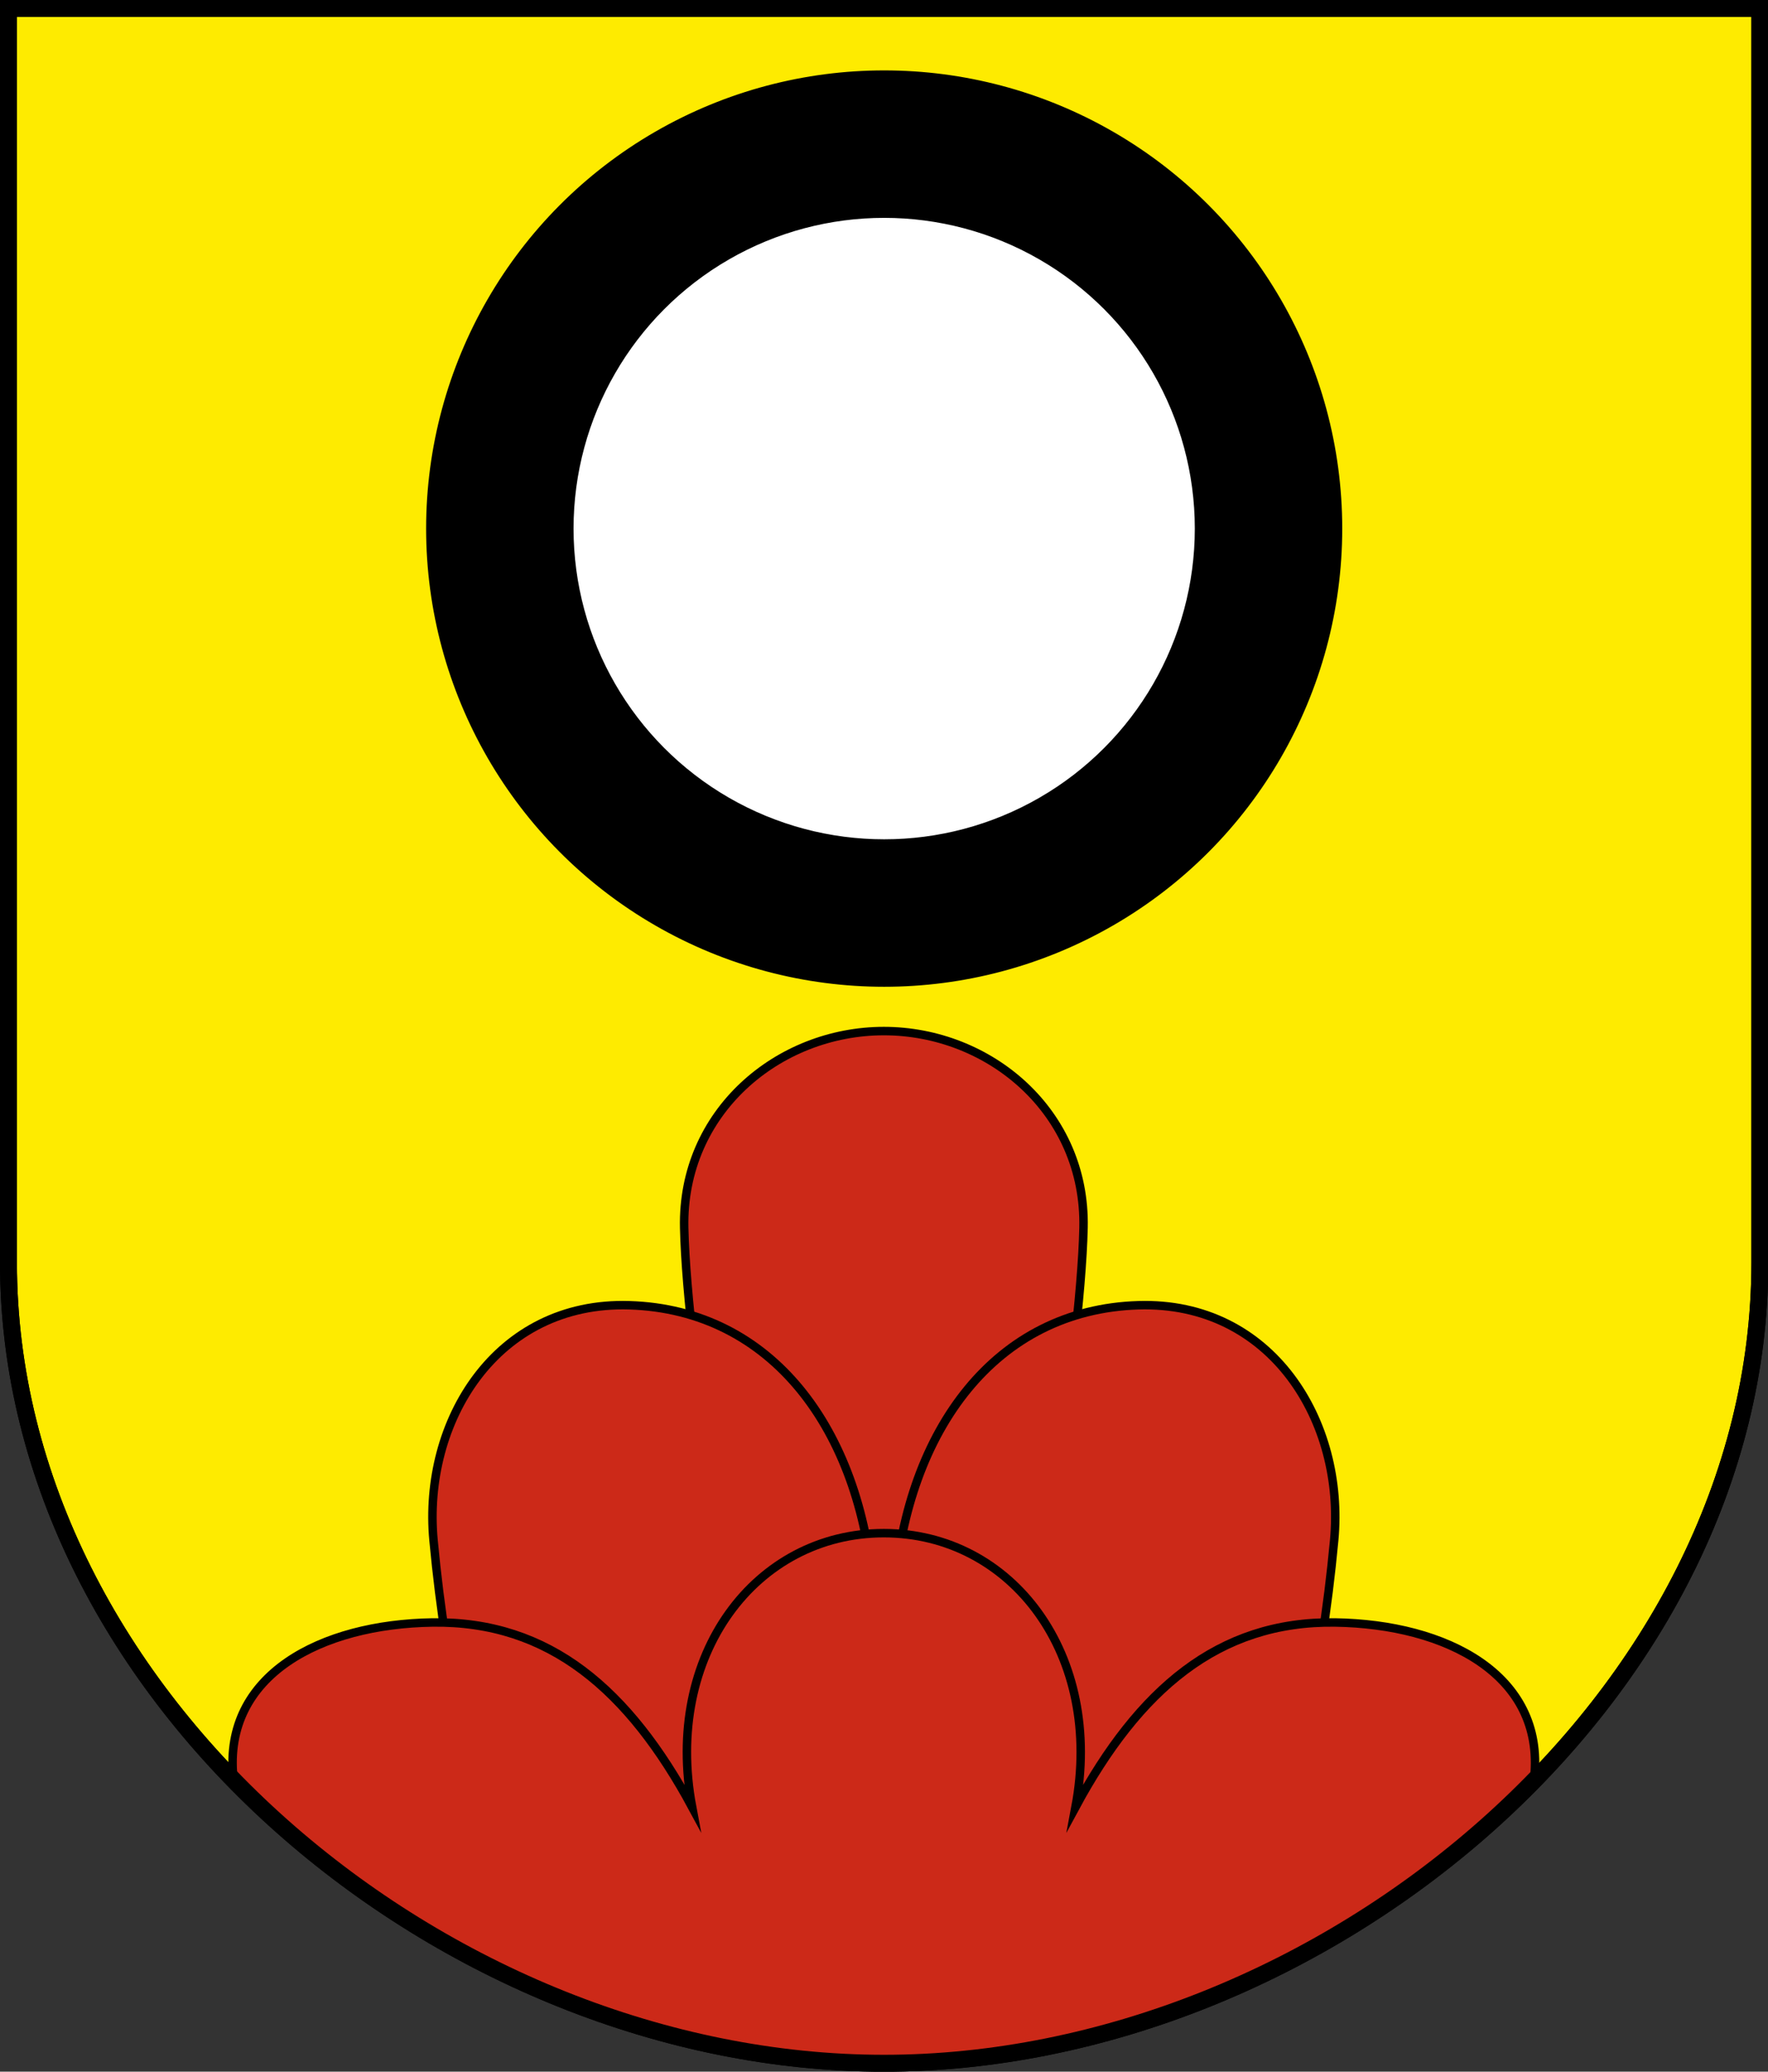 <?xml version="1.0" encoding="UTF-8"?>
<svg version="1.0" viewBox="0 0 208.86 244.66" xmlns="http://www.w3.org/2000/svg" xmlns:cc="http://creativecommons.org/ns#" xmlns:dc="http://purl.org/dc/elements/1.1/" xmlns:rdf="http://www.w3.org/1999/02/22-rdf-syntax-ns#">
<rect x="0" y="0" width="208.86" height="244.66" fill="#333333" stroke="none"/>
<path d="m1 149.1v-148.1h206.9v148.1c0 51.445-51.754 94.568-103.47 94.568s-103.43-43.122-103.43-94.568z" fill="#feeb00" fill-rule="evenodd" stroke="#000" stroke-width="2"/>
<g transform="matrix(.835 0 0 .835 17.252 1.25)" stroke="#000" stroke-dashoffset="4.58" stroke-width="1.198">
<circle cx="104.43" cy="73.264" r="64.205"/>
<circle cx="104.43" cy="73.264" r="44.546" fill="#fff"/>
</g>
<g transform="matrix(1.217 0 0 1.218 -22.679 -58.691)" fill="#cc2918" stroke="#000" stroke-dashoffset="4.58" stroke-width=".821">
<path d="m114.5 219.16c3.88-7.405 9.047-39.549 9.312-51.938 0.24-11.205-9.11-19.062-19.382-19.062s-19.622 7.858-19.382 19.062c0.265 12.389 5.432 44.533 9.312 51.938h20.14z" stroke-miterlimit="1"/>
<path d="m105.45 202.41c1.261-15.611 9.828-27.24 23.688-27.666 12.947-0.397 20.085 11.303 19.003 22.804-1.274 13.552-3.879 24.403-8.662 36.328-23.388 5.312-34.679-6.144-34.03-31.466z" stroke-miterlimit="1"/>
<path d="m103.41 202.41c-1.261-15.611-9.828-27.24-23.688-27.666-12.947-0.397-20.085 11.303-19.003 22.804 1.274 13.552 3.879 24.403 8.662 36.328 23.388 5.312 34.679-6.144 34.03-31.466z" stroke-miterlimit="1"/>
<path d="m167.57 220.49c0.992-9.911-8.522-14.829-19.347-14.986-11.369-0.165-19.077 6.589-25.191 17.899 2.778-14.743-6.164-26.561-18.606-26.561s-21.384 11.818-18.606 26.561c-6.113-11.31-13.821-18.064-25.191-17.899-10.825 0.157-20.339 5.075-19.347 14.986 19.977 19.975 42.284 27.727 63.144 28.108 21.443-0.666 45.748-9.506 63.144-28.108z" stroke-miterlimit="8"/>
</g>
<path d="m1 149.1v-148.1h206.9v148.1c0 51.445-51.754 94.568-103.47 94.568s-103.43-43.122-103.43-94.568z" fill="none" stroke="#000" stroke-width="2"/>
</svg>
